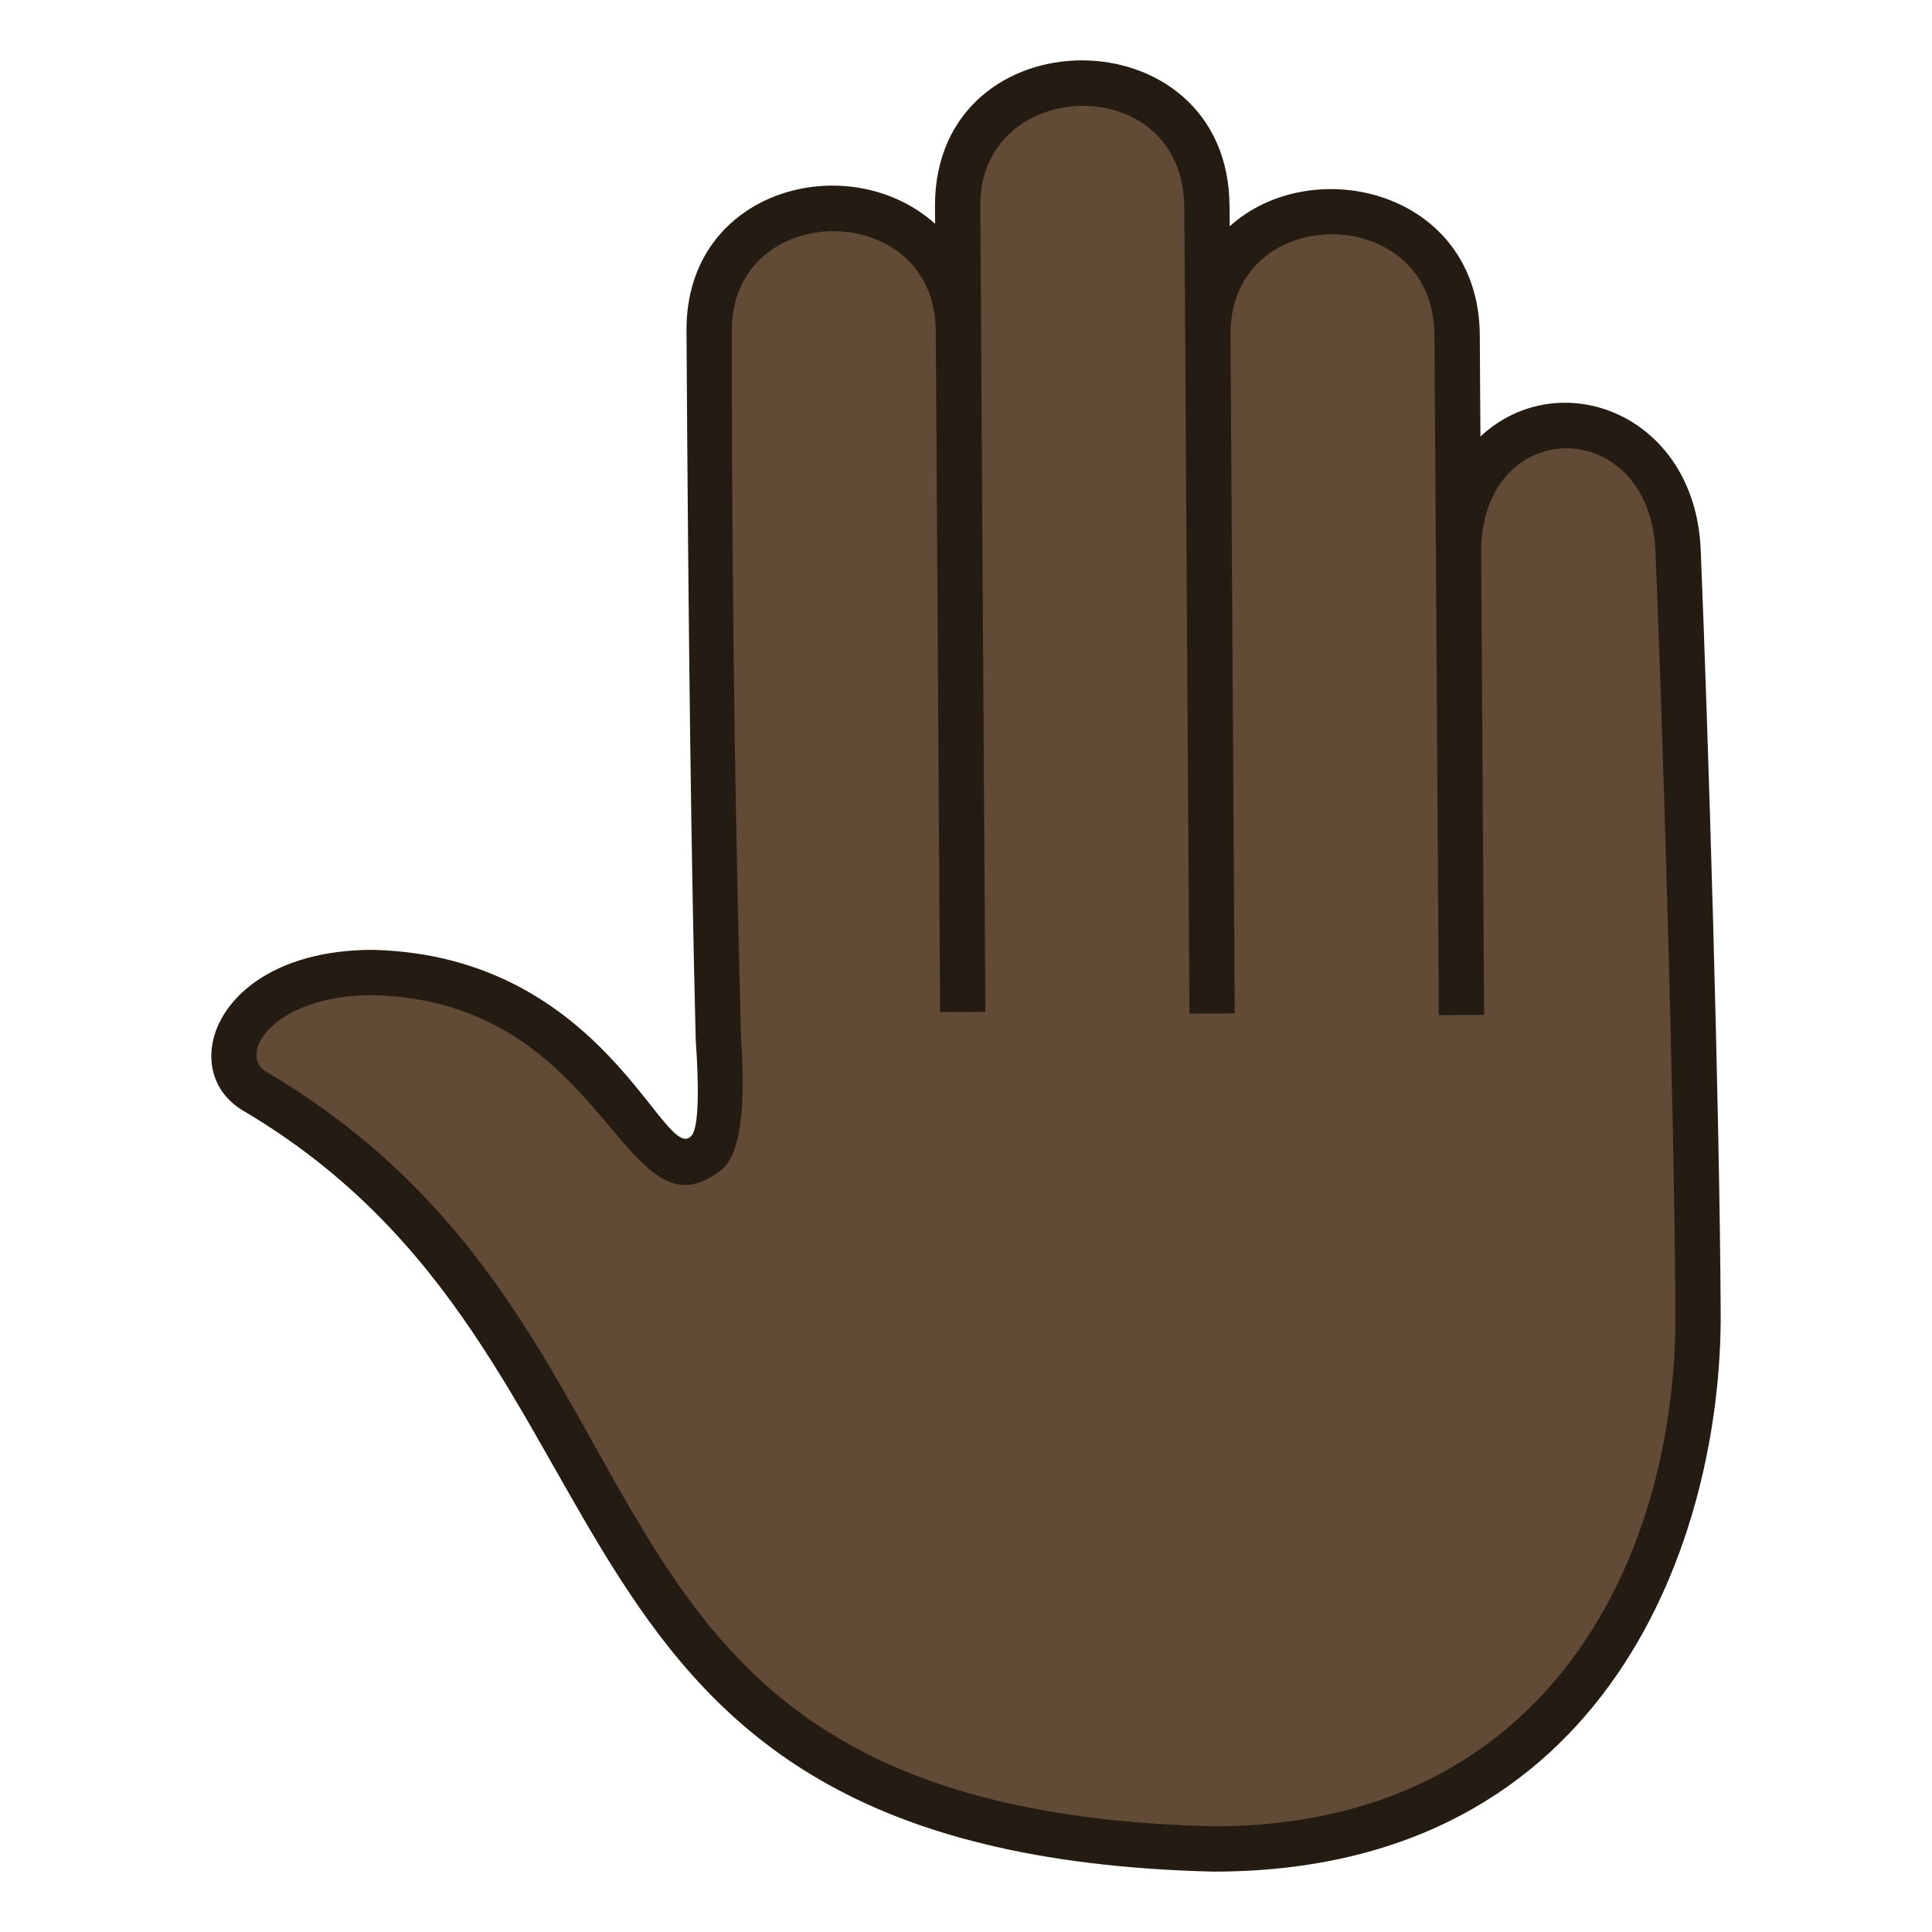 <?xml version="1.0" encoding="utf-8"?>
<!-- Generator: Adobe Illustrator 15.0.0, SVG Export Plug-In . SVG Version: 6.00 Build 0)  -->
<!DOCTYPE svg PUBLIC "-//W3C//DTD SVG 1.1//EN" "http://www.w3.org/Graphics/SVG/1.1/DTD/svg11.dtd">
<svg version="1.1" id="Layer_1" xmlns:x="http://ns.adobe.com/Extensibility/1.0/" xmlns:i="http://ns.adobe.com/AdobeIllustrator/10.0/" xmlns:graph="http://ns.adobe.com/Graphs/1.0/"
	 xmlns="http://www.w3.org/2000/svg" xmlns:xlink="http://www.w3.org/1999/xlink" xmlns:a="http://ns.adobe.com/AdobeSVGViewerExtensions/3.0/"
	 x="0px" y="0px" width="64px" height="64px" viewBox="0 0 64 64" enable-background="new 0 0 64 64" xml:space="preserve">
<radialGradient id="SVGID_1_" cx="1055.116" cy="-582.437" r="39.476" gradientTransform="matrix(0.006 0.897 0.527 0.003 340.666 -915.087)" gradientUnits="userSpaceOnUse">
	<stop  offset="0.709" style="stop-color:#614A36"/>
	<stop  offset="1" style="stop-color:#614A36"/>
	<a:midPointStop  offset="0.709" style="stop-color:#614A36"/>
	<a:midPointStop  offset="0.658" style="stop-color:#614A36"/>
	<a:midPointStop  offset="1" style="stop-color:#614A36"/>
</radialGradient>
<path fill="url(#SVGID_1_)" d="M12.355,32.217c8.023,0.199,8.746,7.756,11.072,5.951c0.602-0.469,0.373-3.719,0.373-3.719
	c-0.139-5.336-0.242-12.684-0.309-23.495c-0.035-5.438,8.225-5.393,8.26,0.053c-0.01-1.367-0.018-2.762-0.029-4.191
	c-0.033-5.434,8.227-5.43,8.258,0.051c0.01,1.465,0.021,2.854,0.031,4.191c-0.037-5.43,8.225-5.379,8.258,0.049
	c0.008,1.158,0.021,3.822,0.045,6.967c0.205-5.412,7.051-5.254,7.275,0.168c0.252,6.168,0.629,18.715,0.66,25.266
	c0.047,9.395-5.426,18-16.059,17.738c-23.11-0.57-17.514-16.693-31.754-25.1C6.671,35.107,8.357,32.119,12.355,32.217z"/>
<path fill="#241B13" d="M8.056,36.793C22.023,45.039,16.625,61.42,40.191,62C53.391,62,57.037,50.787,57,43.504
	c-0.031-6.66-0.41-19.184-0.662-25.293c-0.186-4.514-4.691-6.188-7.297-3.75l-0.021-3.359c-0.029-4.777-5.531-6.092-8.283-3.607
	L40.73,6.863c0-6.477-9.758-6.477-9.758-0.043l0.004,0.594c-2.84-2.555-8.266-1.174-8.235,3.547
	c0.064,10.418,0.162,17.889,0.307,23.508c0.096,1.359,0.121,2.838-0.135,3.146c-0.889,1.063-2.836-5.957-10.559-6.15
	C7.15,31.465,5.789,35.457,8.056,36.793z M12.355,32.965c7.838,0.195,8.254,8.336,11.533,5.797c0.609-0.477,0.83-1.943,0.66-4.365
	c-0.145-5.577-0.307-13.038-0.307-23.446c0-4.395,6.758-4.395,6.758,0.031l0.143,22.545l1.5-0.01L32.5,11.001h0.002L32.473,6.81
	c-0.023-4.299,6.73-4.531,6.758,0.061l0.021,2.924l0,0l0.15,23.784l1.5-0.01L40.762,11.05c0-4.396,6.756-4.395,6.756,0.061
	l0.045,6.967h0.002l0.098,15.551l1.5-0.01l-0.098-15.536c0.182-4.371,5.588-4.311,5.775,0.189c0.25,6.098,0.629,18.594,0.66,25.239
	C55.539,51.467,51.379,60.5,40.191,60.5C17.474,59.941,23.613,44.232,8.818,35.502C7.855,34.934,9.041,32.965,12.355,32.965z"/>
</svg>
